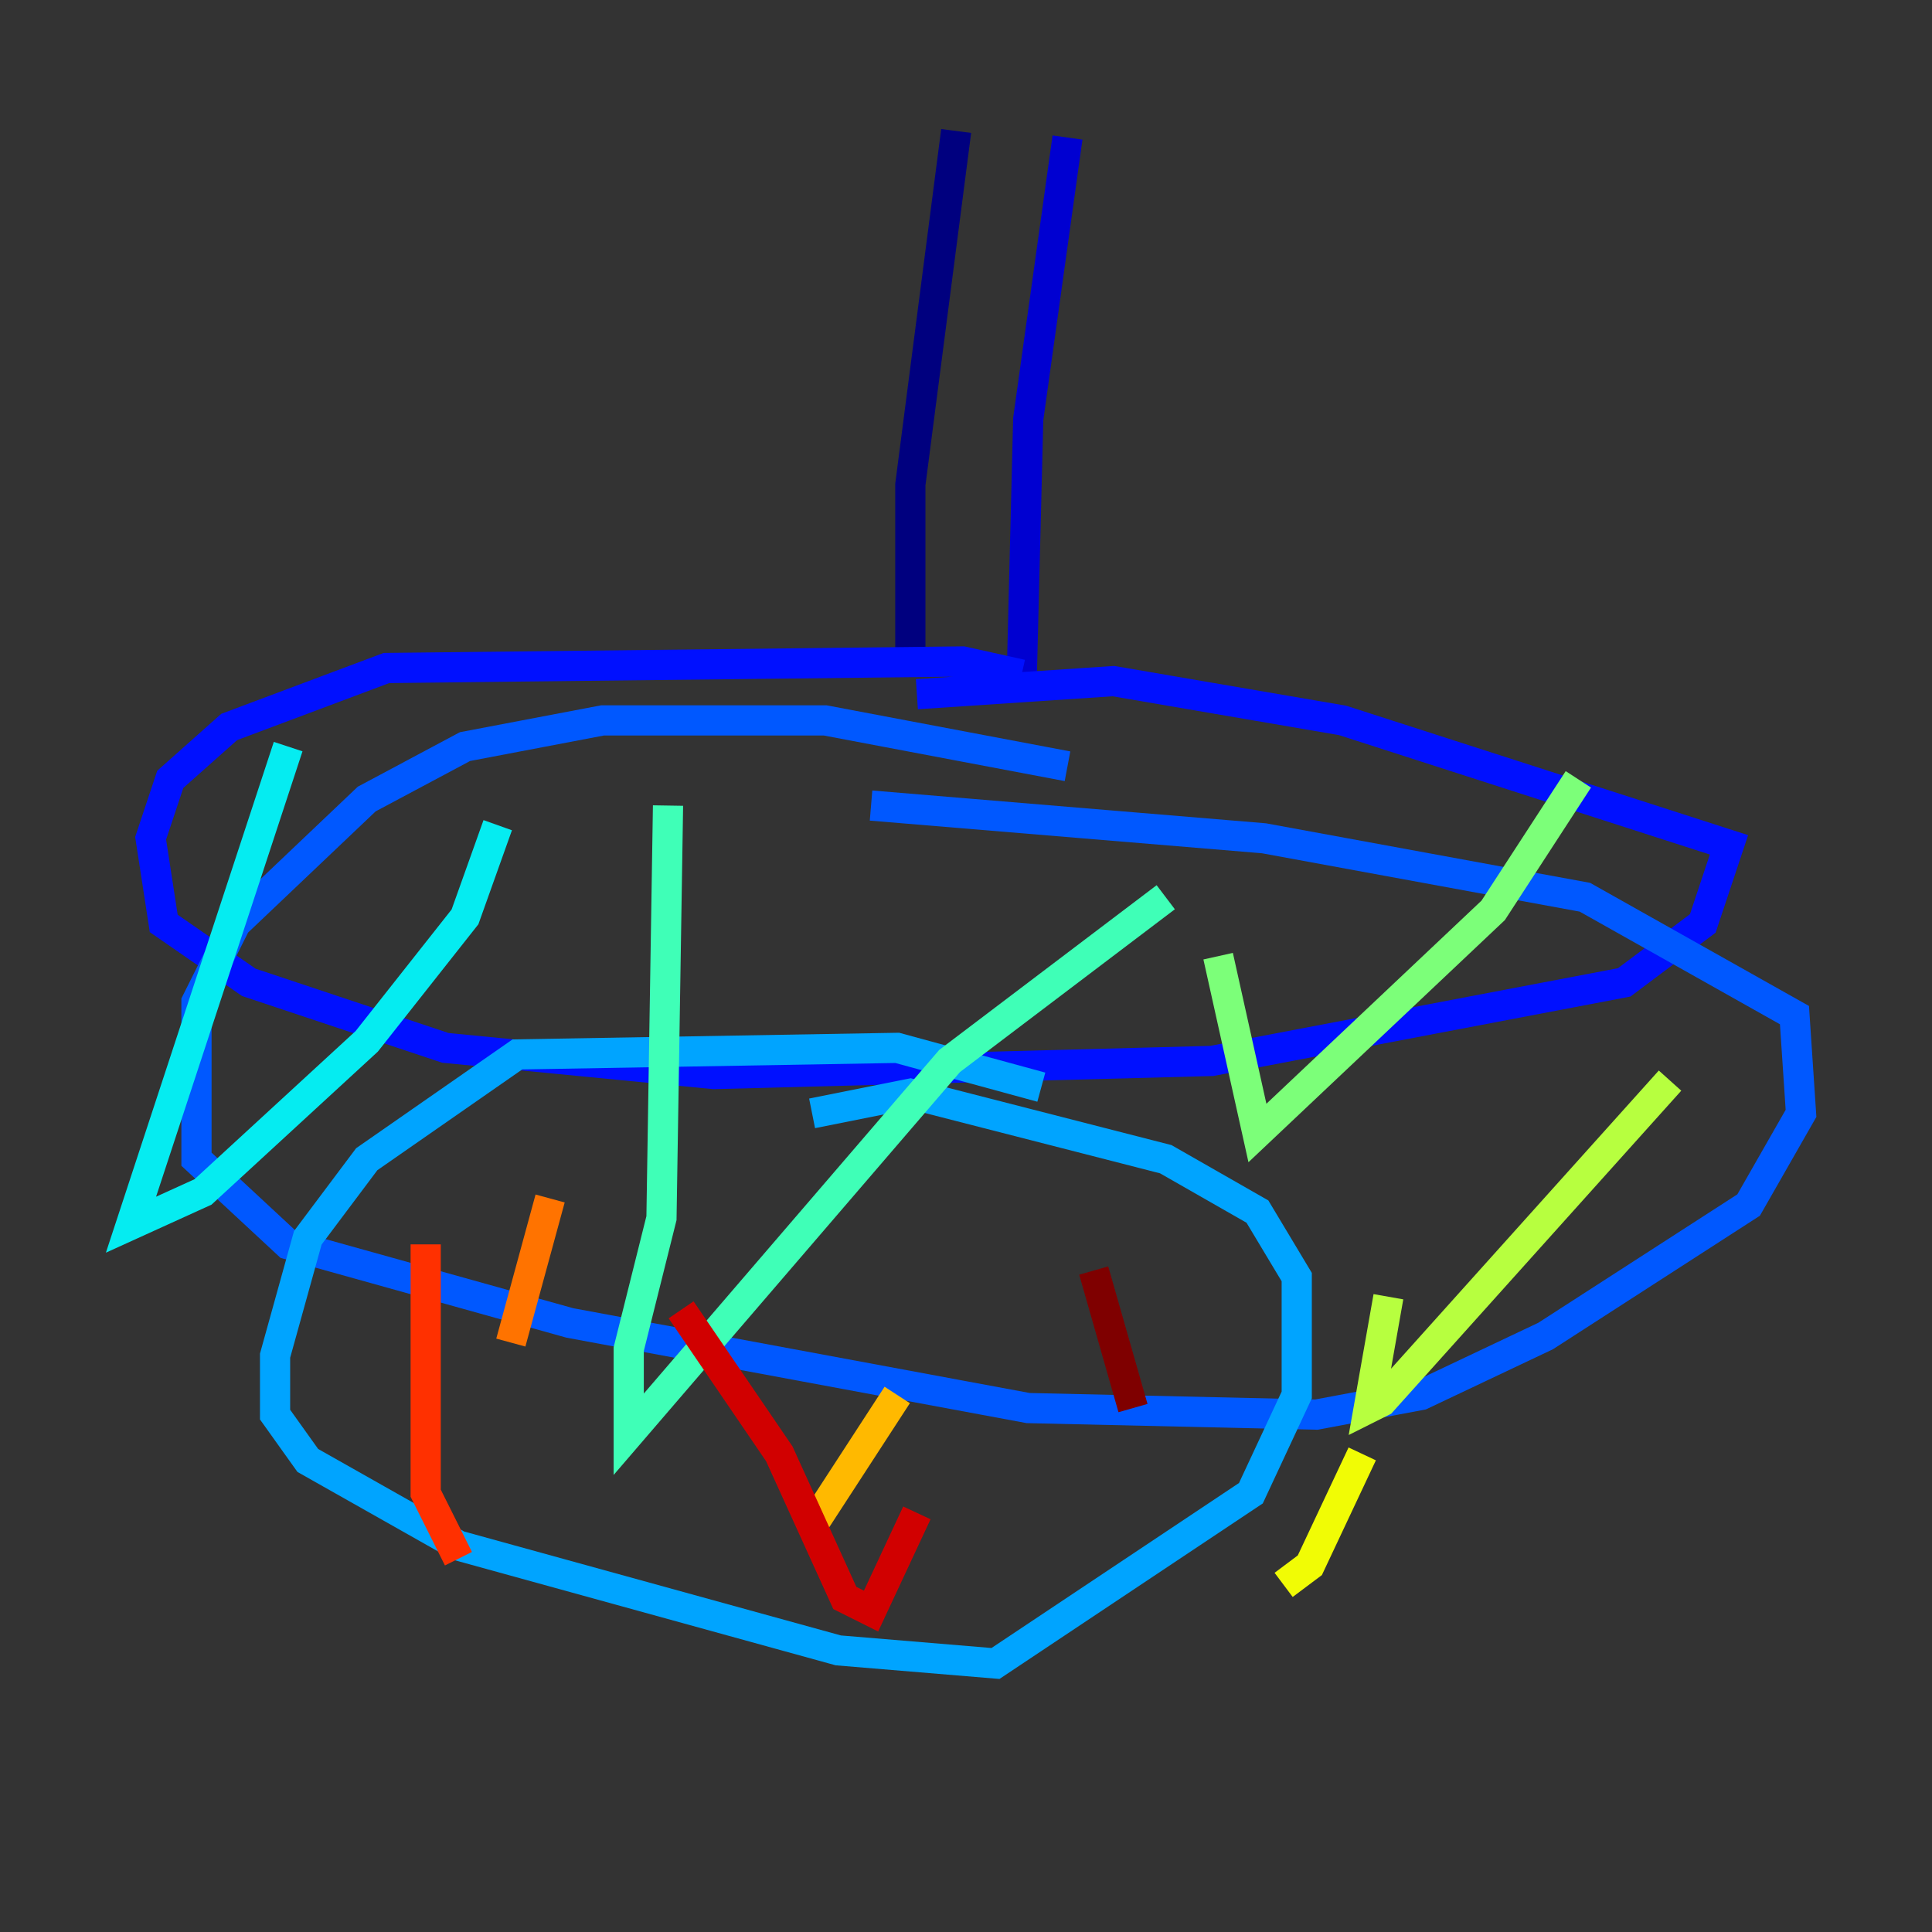 <?xml version="1.0" encoding="utf-8" ?>
<svg baseProfile="tiny" height="128" version="1.2" viewBox="0,0,128,128" width="128" xmlns="http://www.w3.org/2000/svg" xmlns:ev="http://www.w3.org/2001/xml-events" xmlns:xlink="http://www.w3.org/1999/xlink"><rect x="0" y="0" width="128" height="128" fill="#333333" stroke="none"/><defs /><polyline fill="none" points="63.349,8.678 60.312,32.108 60.312,44.691" stroke="#00007f" stroke-width="2" /><polyline fill="none" points="70.725,9.112 68.122,27.77 67.688,45.125" stroke="#0000d1" stroke-width="2" /><polyline fill="none" points="67.688,44.691 63.783,43.824 25.6,44.258 15.186,48.163 11.281,51.634 9.98,55.539 10.848,61.18 16.488,65.085 29.505,69.424 47.295,71.159 80.271,70.291 107.607,65.085 112.814,61.18 114.549,55.973 88.949,47.729 73.763,45.125 60.746,45.993" stroke="#0010ff" stroke-width="2" /><polyline fill="none" points="70.725,50.766 54.671,47.729 39.919,47.729 30.807,49.464 24.298,52.936 15.62,61.18 13.017,66.386 13.017,76.8 19.091,82.441 37.749,87.647 68.122,93.288 87.214,93.722 94.156,92.42 102.4,88.515 115.851,79.837 119.322,73.763 118.888,67.254 105.003,59.444 83.742,55.539 57.709,53.37" stroke="#0058ff" stroke-width="2" /><polyline fill="none" points="68.99,72.027 59.444,69.424 34.278,69.858 24.298,76.8 20.393,82.007 18.224,89.817 18.224,93.722 20.393,96.759 30.373,102.4 55.539,109.342 65.953,110.21 82.875,98.929 85.912,92.42 85.912,84.61 83.308,80.271 77.234,76.8 60.312,72.461 53.803,73.763" stroke="#00a4ff" stroke-width="2" /><polyline fill="none" points="19.091,49.464 8.678,81.139 13.451,78.969 24.298,68.99 30.807,60.746 32.976,54.671" stroke="#05ecf1" stroke-width="2" /><polyline fill="none" points="44.258,53.37 43.824,80.705 41.654,89.383 41.654,95.024 62.915,70.291 77.234,59.444" stroke="#3fffb7" stroke-width="2" /><polyline fill="none" points="80.705,63.349 83.308,75.064 98.929,60.312 104.57,51.634" stroke="#7cff79" stroke-width="2" /><polyline fill="none" points="110.644,71.593 91.552,92.854 90.685,93.288 91.986,85.912" stroke="#b7ff3f" stroke-width="2" /><polyline fill="none" points="90.251,96.325 86.78,103.702 85.044,105.003" stroke="#f1fc05" stroke-width="2" /><polyline fill="none" points="59.444,92.42 53.803,101.098" stroke="#ffb900" stroke-width="2" /><polyline fill="none" points="36.447,79.403 33.844,88.949" stroke="#ff7300" stroke-width="2" /><polyline fill="none" points="28.203,82.441 28.203,98.929 30.373,103.268" stroke="#ff3000" stroke-width="2" /><polyline fill="none" points="45.125,86.78 51.634,96.325 55.973,105.871 57.709,106.739 60.746,100.231" stroke="#d10000" stroke-width="2" /><polyline fill="none" points="72.461,84.176 75.064,93.288" stroke="#7f0000" stroke-width="2" /></svg>